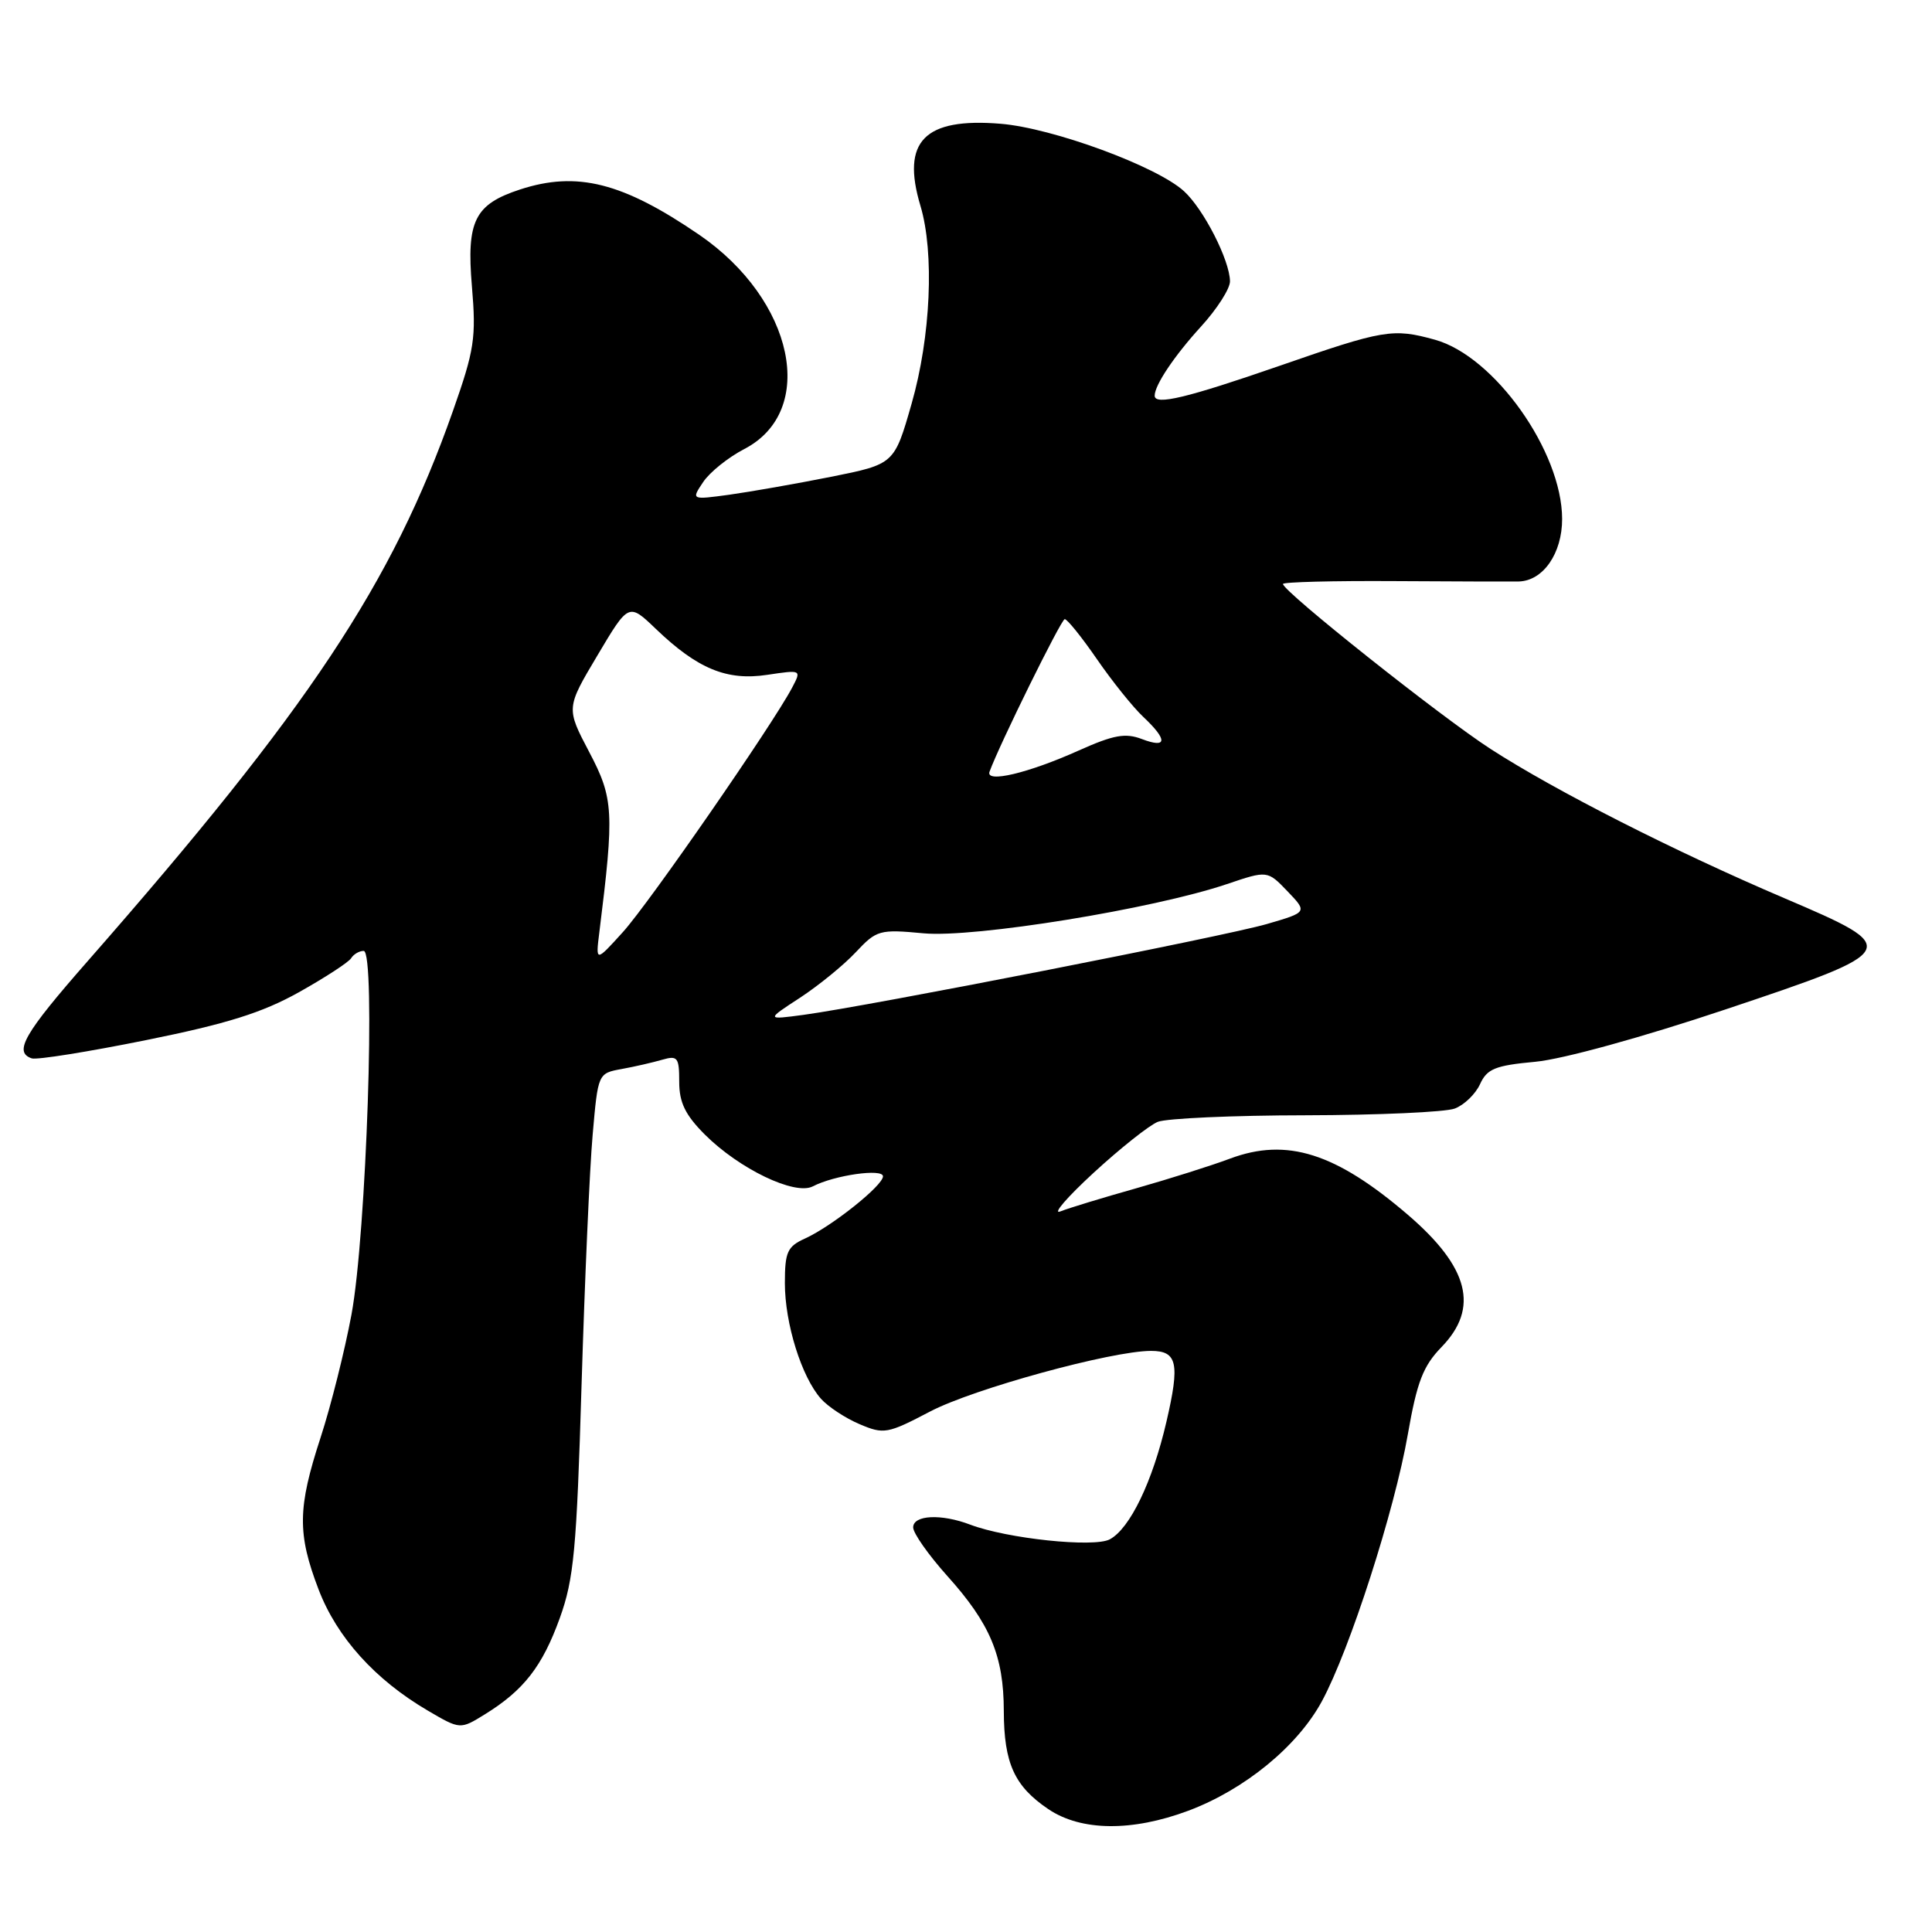 <?xml version="1.0" encoding="UTF-8" standalone="no"?>
<!DOCTYPE svg PUBLIC "-//W3C//DTD SVG 1.1//EN" "http://www.w3.org/Graphics/SVG/1.1/DTD/svg11.dtd" >
<svg xmlns="http://www.w3.org/2000/svg" xmlns:xlink="http://www.w3.org/1999/xlink" version="1.1" viewBox="0 0 256 256">
 <g >
 <path fill="currentColor"
d=" M 157.46 239.93 C 164.93 237.13 171.93 231.39 175.16 225.42 C 178.86 218.58 184.79 200.16 186.55 190.03 C 187.76 183.10 188.57 181.00 191.02 178.48 C 196.02 173.32 194.66 167.94 186.59 161.00 C 177.01 152.77 170.52 150.71 162.99 153.52 C 160.52 154.45 154.90 156.22 150.50 157.47 C 146.10 158.71 141.60 160.08 140.50 160.52 C 139.40 160.95 141.38 158.65 144.91 155.40 C 148.43 152.16 152.26 149.12 153.41 148.65 C 154.56 148.19 163.38 147.79 173.00 147.78 C 182.62 147.76 191.52 147.36 192.76 146.89 C 194.01 146.42 195.51 144.97 196.11 143.66 C 197.04 141.62 198.12 141.18 203.44 140.69 C 207.07 140.35 217.56 137.46 228.59 133.77 C 252.04 125.92 252.15 125.72 236.50 119.04 C 221.93 112.83 206.12 104.80 197.54 99.26 C 190.94 95.00 170.00 78.36 170.00 77.38 C 170.00 77.12 176.64 76.95 184.75 77.00 C 192.86 77.05 200.29 77.07 201.25 77.05 C 204.48 76.96 207.00 73.32 206.99 68.75 C 206.97 59.82 198.02 47.21 190.15 45.02 C 184.56 43.47 183.38 43.67 169.47 48.50 C 157.25 52.73 153.00 53.75 153.00 52.43 C 153.00 51.03 155.60 47.15 159.14 43.27 C 161.26 40.95 162.99 38.25 162.98 37.27 C 162.94 34.47 159.49 27.71 156.88 25.33 C 153.27 22.03 139.47 16.96 132.59 16.40 C 122.48 15.57 119.40 18.71 121.96 27.26 C 123.83 33.49 123.33 44.64 120.79 53.50 C 118.50 61.50 118.50 61.50 110.11 63.18 C 105.49 64.10 99.44 65.16 96.66 65.55 C 91.59 66.24 91.59 66.24 93.17 63.88 C 94.03 62.58 96.48 60.61 98.62 59.50 C 108.34 54.45 105.24 39.74 92.65 31.11 C 82.51 24.17 76.45 22.64 68.90 25.11 C 62.89 27.08 61.80 29.27 62.53 37.93 C 63.11 44.78 62.87 46.35 60.00 54.50 C 51.96 77.32 40.93 93.93 11.63 127.34 C 3.18 136.97 1.77 139.42 4.21 140.24 C 4.88 140.46 11.70 139.37 19.36 137.82 C 30.07 135.66 34.75 134.19 39.60 131.48 C 43.07 129.54 46.18 127.51 46.52 126.98 C 46.85 126.44 47.60 126.00 48.19 126.00 C 49.81 126.00 48.55 163.57 46.57 174.20 C 45.68 178.98 43.84 186.31 42.48 190.48 C 39.43 199.82 39.38 203.21 42.22 210.63 C 44.65 216.97 49.70 222.57 56.68 226.66 C 60.98 229.18 60.98 229.18 64.26 227.15 C 69.40 223.97 71.86 220.81 74.17 214.42 C 76.04 209.25 76.41 205.35 77.06 183.50 C 77.48 169.75 78.13 154.84 78.53 150.36 C 79.24 142.23 79.24 142.22 82.37 141.65 C 84.09 141.34 86.51 140.78 87.75 140.42 C 89.79 139.83 90.00 140.11 90.00 143.35 C 90.00 146.09 90.80 147.73 93.39 150.33 C 97.96 154.89 105.32 158.43 107.70 157.20 C 110.57 155.71 117.00 154.80 117.00 155.87 C 117.00 157.09 110.24 162.48 106.69 164.10 C 104.32 165.17 104.00 165.89 104.00 170.03 C 104.00 175.37 106.21 182.45 108.78 185.34 C 109.72 186.40 112.03 187.92 113.90 188.71 C 117.12 190.08 117.60 189.99 123.25 187.03 C 128.99 184.02 147.30 179.00 152.52 179.00 C 156.00 179.00 156.36 180.64 154.56 188.38 C 152.72 196.32 149.73 202.54 147.05 203.97 C 144.96 205.09 133.44 203.88 128.55 202.02 C 124.72 200.56 121.00 200.74 121.00 202.39 C 121.00 203.16 123.03 206.04 125.51 208.81 C 131.20 215.13 133.00 219.41 133.01 226.72 C 133.03 233.65 134.41 236.68 138.91 239.72 C 143.25 242.65 150.00 242.72 157.46 239.93 Z  M 106.00 132.21 C 108.47 130.59 111.80 127.88 113.39 126.18 C 116.16 123.23 116.53 123.12 122.39 123.67 C 129.10 124.29 152.78 120.45 162.56 117.15 C 167.94 115.33 167.94 115.33 170.60 118.10 C 173.25 120.87 173.25 120.87 167.86 122.44 C 162.25 124.07 115.25 133.28 106.50 134.47 C 101.50 135.14 101.50 135.14 106.00 132.21 Z  M 79.42 123.50 C 81.41 107.55 81.31 105.79 78.08 99.66 C 75.01 93.82 75.01 93.82 79.16 86.85 C 83.30 79.88 83.30 79.88 86.90 83.33 C 92.43 88.63 96.31 90.23 101.66 89.42 C 106.21 88.74 106.21 88.74 104.96 91.12 C 102.35 96.06 86.01 119.67 82.54 123.50 C 78.92 127.50 78.92 127.50 79.42 123.50 Z  M 131.12 102.25 C 132.44 98.63 140.60 82.08 141.08 82.04 C 141.40 82.02 143.32 84.40 145.34 87.33 C 147.36 90.26 150.13 93.72 151.50 95.00 C 154.75 98.06 154.67 99.21 151.31 97.93 C 149.11 97.09 147.55 97.38 142.93 99.45 C 136.25 102.45 130.55 103.80 131.12 102.25 Z "/>
</g>
</svg>